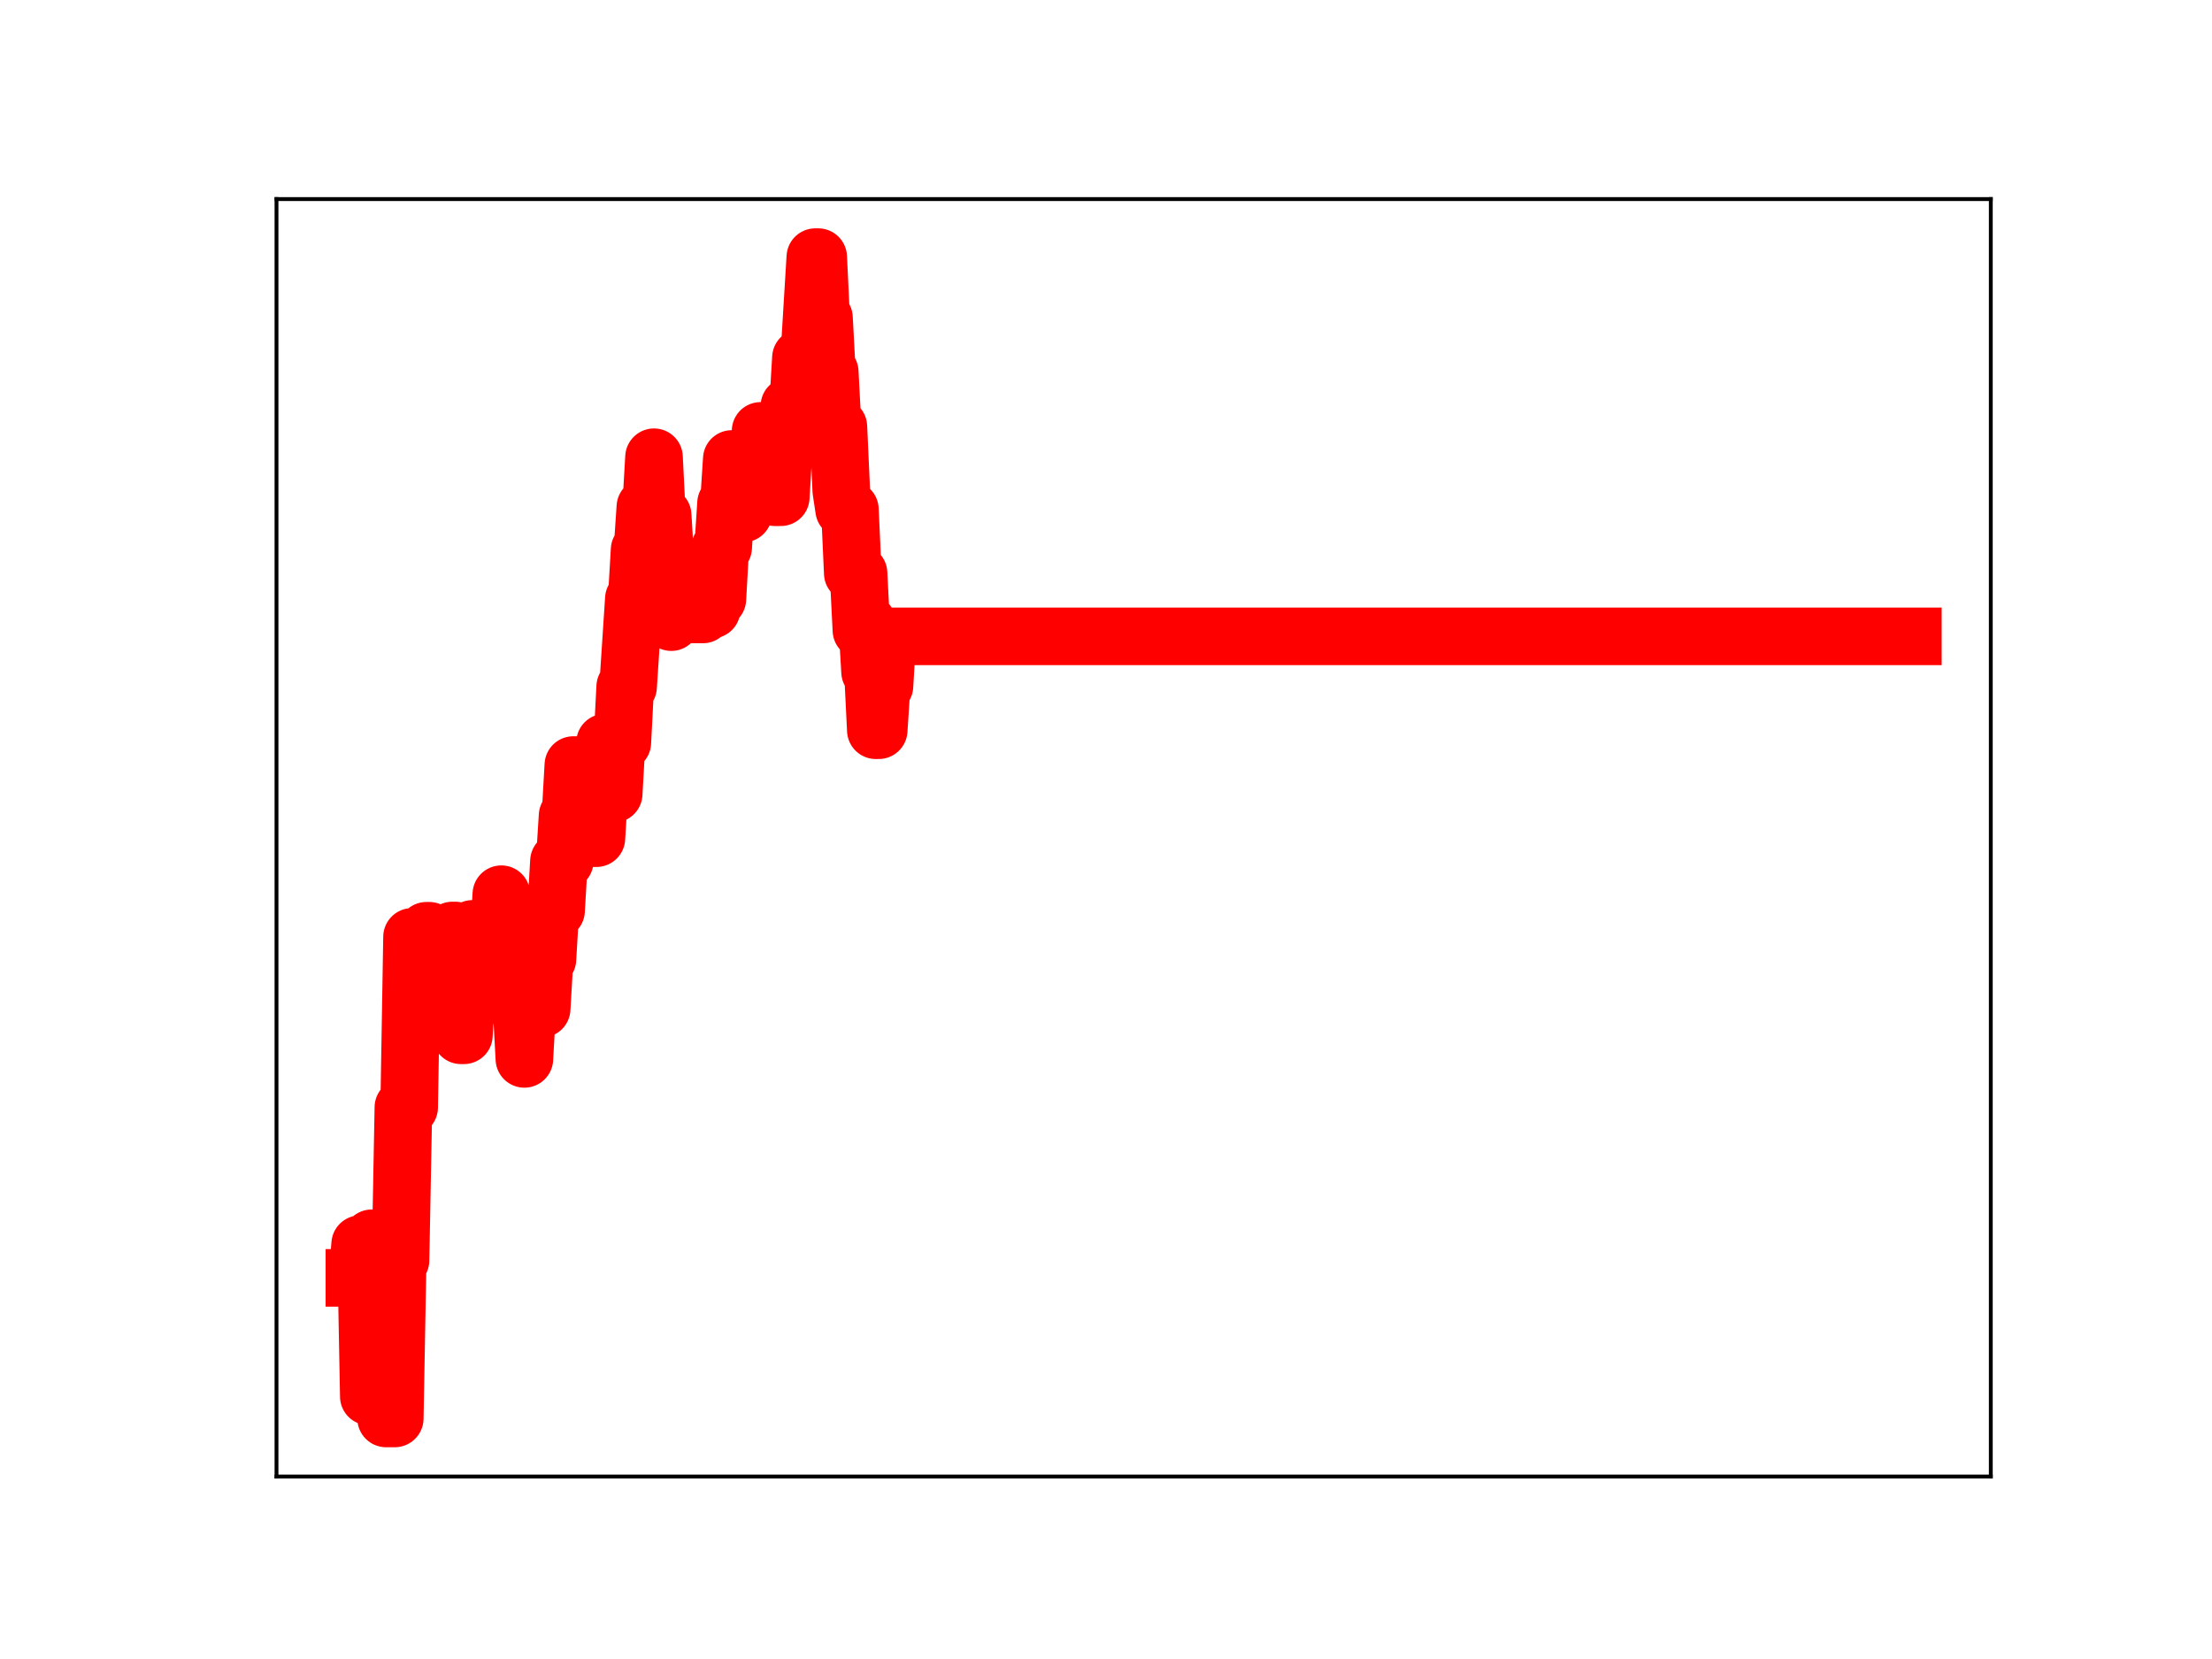 <?xml version="1.0" encoding="utf-8" standalone="no"?>
<!DOCTYPE svg PUBLIC "-//W3C//DTD SVG 1.1//EN"
  "http://www.w3.org/Graphics/SVG/1.1/DTD/svg11.dtd">
<!-- Created with matplotlib (https://matplotlib.org/) -->
<svg height="345.6pt" version="1.1" viewBox="0 0 460.8 345.6" width="460.8pt" xmlns="http://www.w3.org/2000/svg" xmlns:xlink="http://www.w3.org/1999/xlink">
 <defs>
  <style type="text/css">
*{stroke-linecap:butt;stroke-linejoin:round;}
  </style>
 </defs>
 <g id="figure_1">
  <g id="patch_1">
   <path d="M 0 345.6 
L 460.8 345.6 
L 460.8 0 
L 0 0 
z
" style="fill:#ffffff;"/>
  </g>
  <g id="axes_1">
   <g id="patch_2">
    <path d="M 57.6 307.584 
L 414.72 307.584 
L 414.72 41.472 
L 57.6 41.472 
z
" style="fill:#ffffff;"/>
   </g>
   <g id="line2d_1">
    <path clip-path="url(#p9569726a45)" d="M 73.833 266.205 
L 74.433 266.205 
L 75.033 259.174 
L 76.233 259.174 
L 76.833 290.908 
L 77.433 257.959 
L 78.033 257.959 
L 78.634 265.811 
L 79.834 265.811 
L 80.434 295.488 
L 82.234 295.488 
L 82.834 262.551 
L 83.434 262.551 
L 84.034 230.68 
L 85.235 230.68 
L 85.835 195.174 
L 87.035 195.174 
L 87.635 195.555 
L 88.235 195.555 
L 88.835 193.899 
L 89.435 193.899 
L 90.035 195.281 
L 90.636 195.281 
L 91.236 206.163 
L 91.836 206.163 
L 92.436 204.811 
L 93.636 204.811 
L 94.236 193.843 
L 94.836 193.843 
L 96.036 215.67 
L 96.637 215.67 
L 97.237 205.135 
L 97.837 205.135 
L 98.437 193.506 
L 99.037 193.506 
L 99.637 203.749 
L 100.237 203.749 
L 100.837 193.577 
L 102.037 193.577 
L 102.638 196.107 
L 103.838 196.107 
L 104.438 186.281 
L 105.038 197.62 
L 106.238 197.62 
L 106.838 199.453 
L 107.438 209.515 
L 108.639 209.515 
L 109.239 220.586 
L 109.839 209.794 
L 111.039 209.794 
L 111.639 199.421 
L 112.239 199.421 
L 112.839 210.14 
L 113.439 199.823 
L 114.039 199.823 
L 114.64 189.684 
L 115.84 189.684 
L 116.44 179.399 
L 117.64 179.399 
L 118.24 169.934 
L 118.84 169.934 
L 119.44 159.377 
L 120.04 159.377 
L 120.641 169.848 
L 121.241 169.848 
L 121.841 173.747 
L 122.441 174.607 
L 124.241 174.607 
L 124.841 164.649 
L 125.441 164.649 
L 126.041 154.697 
L 126.642 154.697 
L 127.242 165.353 
L 127.842 165.353 
L 128.442 154.671 
L 129.642 154.671 
L 130.242 143.061 
L 130.842 143.061 
L 132.043 124.739 
L 132.643 124.739 
L 133.243 114.528 
L 133.843 114.528 
L 134.443 105.621 
L 135.643 105.621 
L 136.243 95.253 
L 136.843 107.348 
L 138.044 107.348 
L 138.644 117.221 
L 139.244 117.221 
L 139.844 129.6 
L 140.444 127.994 
L 146.445 127.994 
L 147.045 127 
L 148.245 127 
L 148.845 124.782 
L 149.445 124.782 
L 150.046 114.052 
L 150.646 114.052 
L 151.246 104.851 
L 151.846 104.851 
L 152.446 95.615 
L 153.646 95.615 
L 154.246 106.968 
L 154.846 106.968 
L 155.446 97.865 
L 156.047 97.865 
L 156.647 99.963 
L 157.847 99.963 
L 158.447 89.764 
L 159.047 89.764 
L 159.647 101.081 
L 160.247 92.989 
L 160.847 92.989 
L 161.447 103.582 
L 162.648 103.582 
L 163.248 93.65 
L 163.848 93.65 
L 164.448 84.593 
L 166.248 84.593 
L 166.848 74.533 
L 167.448 74.533 
L 168.049 73.228 
L 168.649 73.228 
L 169.849 53.568 
L 170.449 53.568 
L 171.049 66.214 
L 171.649 66.214 
L 172.249 77.48 
L 172.849 77.48 
L 173.449 88.894 
L 174.65 88.894 
L 175.25 102.202 
L 175.85 106.145 
L 177.05 106.145 
L 177.65 119.42 
L 178.85 119.42 
L 179.45 131.295 
L 180.051 131.295 
L 180.651 129.731 
L 181.251 139.951 
L 181.851 139.951 
L 182.451 152.12 
L 183.051 152.12 
L 183.651 142.896 
L 184.251 142.896 
L 184.851 132.565 
L 398.487 132.565 
L 398.487 132.565 
" style="fill:none;stroke:#ff0000;stroke-linecap:square;stroke-width:12;"/>
    <defs>
     <path d="M 0 3 
C 0.796 3 1.559 2.684 2.121 2.121 
C 2.684 1.559 3 0.796 3 0 
C 3 -0.796 2.684 -1.559 2.121 -2.121 
C 1.559 -2.684 0.796 -3 0 -3 
C -0.796 -3 -1.559 -2.684 -2.121 -2.121 
C -2.684 -1.559 -3 -0.796 -3 0 
C -3 0.796 -2.684 1.559 -2.121 2.121 
C -1.559 2.684 -0.796 3 0 3 
z
" id="m3ac23358fc" style="stroke:#ff0000;"/>
    </defs>
    <g clip-path="url(#p9569726a45)">
     <use style="fill:#ff0000;stroke:#ff0000;" x="73.833" xlink:href="#m3ac23358fc" y="266.205"/>
     <use style="fill:#ff0000;stroke:#ff0000;" x="74.433" xlink:href="#m3ac23358fc" y="266.205"/>
     <use style="fill:#ff0000;stroke:#ff0000;" x="75.033" xlink:href="#m3ac23358fc" y="259.174"/>
     <use style="fill:#ff0000;stroke:#ff0000;" x="75.633" xlink:href="#m3ac23358fc" y="259.174"/>
     <use style="fill:#ff0000;stroke:#ff0000;" x="76.233" xlink:href="#m3ac23358fc" y="259.174"/>
     <use style="fill:#ff0000;stroke:#ff0000;" x="76.833" xlink:href="#m3ac23358fc" y="290.908"/>
     <use style="fill:#ff0000;stroke:#ff0000;" x="77.433" xlink:href="#m3ac23358fc" y="257.959"/>
     <use style="fill:#ff0000;stroke:#ff0000;" x="78.033" xlink:href="#m3ac23358fc" y="257.959"/>
     <use style="fill:#ff0000;stroke:#ff0000;" x="78.634" xlink:href="#m3ac23358fc" y="265.811"/>
     <use style="fill:#ff0000;stroke:#ff0000;" x="79.234" xlink:href="#m3ac23358fc" y="265.811"/>
     <use style="fill:#ff0000;stroke:#ff0000;" x="79.834" xlink:href="#m3ac23358fc" y="265.811"/>
     <use style="fill:#ff0000;stroke:#ff0000;" x="80.434" xlink:href="#m3ac23358fc" y="295.488"/>
     <use style="fill:#ff0000;stroke:#ff0000;" x="81.034" xlink:href="#m3ac23358fc" y="295.488"/>
     <use style="fill:#ff0000;stroke:#ff0000;" x="81.634" xlink:href="#m3ac23358fc" y="295.488"/>
     <use style="fill:#ff0000;stroke:#ff0000;" x="82.234" xlink:href="#m3ac23358fc" y="295.488"/>
     <use style="fill:#ff0000;stroke:#ff0000;" x="82.834" xlink:href="#m3ac23358fc" y="262.551"/>
     <use style="fill:#ff0000;stroke:#ff0000;" x="83.434" xlink:href="#m3ac23358fc" y="262.551"/>
     <use style="fill:#ff0000;stroke:#ff0000;" x="84.034" xlink:href="#m3ac23358fc" y="230.68"/>
     <use style="fill:#ff0000;stroke:#ff0000;" x="84.635" xlink:href="#m3ac23358fc" y="230.68"/>
     <use style="fill:#ff0000;stroke:#ff0000;" x="85.235" xlink:href="#m3ac23358fc" y="230.68"/>
     <use style="fill:#ff0000;stroke:#ff0000;" x="85.835" xlink:href="#m3ac23358fc" y="195.174"/>
     <use style="fill:#ff0000;stroke:#ff0000;" x="86.435" xlink:href="#m3ac23358fc" y="195.174"/>
     <use style="fill:#ff0000;stroke:#ff0000;" x="87.035" xlink:href="#m3ac23358fc" y="195.174"/>
     <use style="fill:#ff0000;stroke:#ff0000;" x="87.635" xlink:href="#m3ac23358fc" y="195.555"/>
     <use style="fill:#ff0000;stroke:#ff0000;" x="88.235" xlink:href="#m3ac23358fc" y="195.555"/>
     <use style="fill:#ff0000;stroke:#ff0000;" x="88.835" xlink:href="#m3ac23358fc" y="193.899"/>
     <use style="fill:#ff0000;stroke:#ff0000;" x="89.435" xlink:href="#m3ac23358fc" y="193.899"/>
     <use style="fill:#ff0000;stroke:#ff0000;" x="90.035" xlink:href="#m3ac23358fc" y="195.281"/>
     <use style="fill:#ff0000;stroke:#ff0000;" x="90.636" xlink:href="#m3ac23358fc" y="195.281"/>
     <use style="fill:#ff0000;stroke:#ff0000;" x="91.236" xlink:href="#m3ac23358fc" y="206.163"/>
     <use style="fill:#ff0000;stroke:#ff0000;" x="91.836" xlink:href="#m3ac23358fc" y="206.163"/>
     <use style="fill:#ff0000;stroke:#ff0000;" x="92.436" xlink:href="#m3ac23358fc" y="204.811"/>
     <use style="fill:#ff0000;stroke:#ff0000;" x="93.036" xlink:href="#m3ac23358fc" y="204.811"/>
     <use style="fill:#ff0000;stroke:#ff0000;" x="93.636" xlink:href="#m3ac23358fc" y="204.811"/>
     <use style="fill:#ff0000;stroke:#ff0000;" x="94.236" xlink:href="#m3ac23358fc" y="193.843"/>
     <use style="fill:#ff0000;stroke:#ff0000;" x="94.836" xlink:href="#m3ac23358fc" y="193.843"/>
     <use style="fill:#ff0000;stroke:#ff0000;" x="95.436" xlink:href="#m3ac23358fc" y="204.688"/>
     <use style="fill:#ff0000;stroke:#ff0000;" x="96.036" xlink:href="#m3ac23358fc" y="215.67"/>
     <use style="fill:#ff0000;stroke:#ff0000;" x="96.637" xlink:href="#m3ac23358fc" y="215.67"/>
     <use style="fill:#ff0000;stroke:#ff0000;" x="97.237" xlink:href="#m3ac23358fc" y="205.135"/>
     <use style="fill:#ff0000;stroke:#ff0000;" x="97.837" xlink:href="#m3ac23358fc" y="205.135"/>
     <use style="fill:#ff0000;stroke:#ff0000;" x="98.437" xlink:href="#m3ac23358fc" y="193.506"/>
     <use style="fill:#ff0000;stroke:#ff0000;" x="99.037" xlink:href="#m3ac23358fc" y="193.506"/>
     <use style="fill:#ff0000;stroke:#ff0000;" x="99.637" xlink:href="#m3ac23358fc" y="203.749"/>
     <use style="fill:#ff0000;stroke:#ff0000;" x="100.237" xlink:href="#m3ac23358fc" y="203.749"/>
     <use style="fill:#ff0000;stroke:#ff0000;" x="100.837" xlink:href="#m3ac23358fc" y="193.577"/>
     <use style="fill:#ff0000;stroke:#ff0000;" x="101.437" xlink:href="#m3ac23358fc" y="193.577"/>
     <use style="fill:#ff0000;stroke:#ff0000;" x="102.037" xlink:href="#m3ac23358fc" y="193.577"/>
     <use style="fill:#ff0000;stroke:#ff0000;" x="102.638" xlink:href="#m3ac23358fc" y="196.107"/>
     <use style="fill:#ff0000;stroke:#ff0000;" x="103.238" xlink:href="#m3ac23358fc" y="196.107"/>
     <use style="fill:#ff0000;stroke:#ff0000;" x="103.838" xlink:href="#m3ac23358fc" y="196.107"/>
     <use style="fill:#ff0000;stroke:#ff0000;" x="104.438" xlink:href="#m3ac23358fc" y="186.281"/>
     <use style="fill:#ff0000;stroke:#ff0000;" x="105.038" xlink:href="#m3ac23358fc" y="197.62"/>
     <use style="fill:#ff0000;stroke:#ff0000;" x="105.638" xlink:href="#m3ac23358fc" y="197.62"/>
     <use style="fill:#ff0000;stroke:#ff0000;" x="106.238" xlink:href="#m3ac23358fc" y="197.62"/>
     <use style="fill:#ff0000;stroke:#ff0000;" x="106.838" xlink:href="#m3ac23358fc" y="199.453"/>
     <use style="fill:#ff0000;stroke:#ff0000;" x="107.438" xlink:href="#m3ac23358fc" y="209.515"/>
     <use style="fill:#ff0000;stroke:#ff0000;" x="108.038" xlink:href="#m3ac23358fc" y="209.515"/>
     <use style="fill:#ff0000;stroke:#ff0000;" x="108.639" xlink:href="#m3ac23358fc" y="209.515"/>
     <use style="fill:#ff0000;stroke:#ff0000;" x="109.239" xlink:href="#m3ac23358fc" y="220.586"/>
     <use style="fill:#ff0000;stroke:#ff0000;" x="109.839" xlink:href="#m3ac23358fc" y="209.794"/>
     <use style="fill:#ff0000;stroke:#ff0000;" x="110.439" xlink:href="#m3ac23358fc" y="209.794"/>
     <use style="fill:#ff0000;stroke:#ff0000;" x="111.039" xlink:href="#m3ac23358fc" y="209.794"/>
     <use style="fill:#ff0000;stroke:#ff0000;" x="111.639" xlink:href="#m3ac23358fc" y="199.421"/>
     <use style="fill:#ff0000;stroke:#ff0000;" x="112.239" xlink:href="#m3ac23358fc" y="199.421"/>
     <use style="fill:#ff0000;stroke:#ff0000;" x="112.839" xlink:href="#m3ac23358fc" y="210.14"/>
     <use style="fill:#ff0000;stroke:#ff0000;" x="113.439" xlink:href="#m3ac23358fc" y="199.823"/>
     <use style="fill:#ff0000;stroke:#ff0000;" x="114.039" xlink:href="#m3ac23358fc" y="199.823"/>
     <use style="fill:#ff0000;stroke:#ff0000;" x="114.64" xlink:href="#m3ac23358fc" y="189.684"/>
     <use style="fill:#ff0000;stroke:#ff0000;" x="115.24" xlink:href="#m3ac23358fc" y="189.684"/>
     <use style="fill:#ff0000;stroke:#ff0000;" x="115.84" xlink:href="#m3ac23358fc" y="189.684"/>
     <use style="fill:#ff0000;stroke:#ff0000;" x="116.44" xlink:href="#m3ac23358fc" y="179.399"/>
     <use style="fill:#ff0000;stroke:#ff0000;" x="117.04" xlink:href="#m3ac23358fc" y="179.399"/>
     <use style="fill:#ff0000;stroke:#ff0000;" x="117.64" xlink:href="#m3ac23358fc" y="179.399"/>
     <use style="fill:#ff0000;stroke:#ff0000;" x="118.24" xlink:href="#m3ac23358fc" y="169.934"/>
     <use style="fill:#ff0000;stroke:#ff0000;" x="118.84" xlink:href="#m3ac23358fc" y="169.934"/>
     <use style="fill:#ff0000;stroke:#ff0000;" x="119.44" xlink:href="#m3ac23358fc" y="159.377"/>
     <use style="fill:#ff0000;stroke:#ff0000;" x="120.04" xlink:href="#m3ac23358fc" y="159.377"/>
     <use style="fill:#ff0000;stroke:#ff0000;" x="120.641" xlink:href="#m3ac23358fc" y="169.848"/>
     <use style="fill:#ff0000;stroke:#ff0000;" x="121.241" xlink:href="#m3ac23358fc" y="169.848"/>
     <use style="fill:#ff0000;stroke:#ff0000;" x="121.841" xlink:href="#m3ac23358fc" y="173.747"/>
     <use style="fill:#ff0000;stroke:#ff0000;" x="122.441" xlink:href="#m3ac23358fc" y="174.607"/>
     <use style="fill:#ff0000;stroke:#ff0000;" x="123.041" xlink:href="#m3ac23358fc" y="174.607"/>
     <use style="fill:#ff0000;stroke:#ff0000;" x="123.641" xlink:href="#m3ac23358fc" y="174.607"/>
     <use style="fill:#ff0000;stroke:#ff0000;" x="124.241" xlink:href="#m3ac23358fc" y="174.607"/>
     <use style="fill:#ff0000;stroke:#ff0000;" x="124.841" xlink:href="#m3ac23358fc" y="164.649"/>
     <use style="fill:#ff0000;stroke:#ff0000;" x="125.441" xlink:href="#m3ac23358fc" y="164.649"/>
     <use style="fill:#ff0000;stroke:#ff0000;" x="126.041" xlink:href="#m3ac23358fc" y="154.697"/>
     <use style="fill:#ff0000;stroke:#ff0000;" x="126.642" xlink:href="#m3ac23358fc" y="154.697"/>
     <use style="fill:#ff0000;stroke:#ff0000;" x="127.242" xlink:href="#m3ac23358fc" y="165.353"/>
     <use style="fill:#ff0000;stroke:#ff0000;" x="127.842" xlink:href="#m3ac23358fc" y="165.353"/>
     <use style="fill:#ff0000;stroke:#ff0000;" x="128.442" xlink:href="#m3ac23358fc" y="154.671"/>
     <use style="fill:#ff0000;stroke:#ff0000;" x="129.042" xlink:href="#m3ac23358fc" y="154.671"/>
     <use style="fill:#ff0000;stroke:#ff0000;" x="129.642" xlink:href="#m3ac23358fc" y="154.671"/>
     <use style="fill:#ff0000;stroke:#ff0000;" x="130.242" xlink:href="#m3ac23358fc" y="143.061"/>
     <use style="fill:#ff0000;stroke:#ff0000;" x="130.842" xlink:href="#m3ac23358fc" y="143.061"/>
     <use style="fill:#ff0000;stroke:#ff0000;" x="131.442" xlink:href="#m3ac23358fc" y="134.398"/>
     <use style="fill:#ff0000;stroke:#ff0000;" x="132.043" xlink:href="#m3ac23358fc" y="124.739"/>
     <use style="fill:#ff0000;stroke:#ff0000;" x="132.643" xlink:href="#m3ac23358fc" y="124.739"/>
     <use style="fill:#ff0000;stroke:#ff0000;" x="133.243" xlink:href="#m3ac23358fc" y="114.528"/>
     <use style="fill:#ff0000;stroke:#ff0000;" x="133.843" xlink:href="#m3ac23358fc" y="114.528"/>
     <use style="fill:#ff0000;stroke:#ff0000;" x="134.443" xlink:href="#m3ac23358fc" y="105.621"/>
     <use style="fill:#ff0000;stroke:#ff0000;" x="135.043" xlink:href="#m3ac23358fc" y="105.621"/>
     <use style="fill:#ff0000;stroke:#ff0000;" x="135.643" xlink:href="#m3ac23358fc" y="105.621"/>
     <use style="fill:#ff0000;stroke:#ff0000;" x="136.243" xlink:href="#m3ac23358fc" y="95.253"/>
     <use style="fill:#ff0000;stroke:#ff0000;" x="136.843" xlink:href="#m3ac23358fc" y="107.348"/>
     <use style="fill:#ff0000;stroke:#ff0000;" x="137.443" xlink:href="#m3ac23358fc" y="107.348"/>
     <use style="fill:#ff0000;stroke:#ff0000;" x="138.044" xlink:href="#m3ac23358fc" y="107.348"/>
     <use style="fill:#ff0000;stroke:#ff0000;" x="138.644" xlink:href="#m3ac23358fc" y="117.221"/>
     <use style="fill:#ff0000;stroke:#ff0000;" x="139.244" xlink:href="#m3ac23358fc" y="117.221"/>
     <use style="fill:#ff0000;stroke:#ff0000;" x="139.844" xlink:href="#m3ac23358fc" y="129.6"/>
     <use style="fill:#ff0000;stroke:#ff0000;" x="140.444" xlink:href="#m3ac23358fc" y="127.994"/>
     <use style="fill:#ff0000;stroke:#ff0000;" x="141.044" xlink:href="#m3ac23358fc" y="127.994"/>
     <use style="fill:#ff0000;stroke:#ff0000;" x="141.644" xlink:href="#m3ac23358fc" y="127.994"/>
     <use style="fill:#ff0000;stroke:#ff0000;" x="142.244" xlink:href="#m3ac23358fc" y="127.994"/>
     <use style="fill:#ff0000;stroke:#ff0000;" x="142.844" xlink:href="#m3ac23358fc" y="127.994"/>
     <use style="fill:#ff0000;stroke:#ff0000;" x="143.444" xlink:href="#m3ac23358fc" y="127.994"/>
     <use style="fill:#ff0000;stroke:#ff0000;" x="144.045" xlink:href="#m3ac23358fc" y="127.994"/>
     <use style="fill:#ff0000;stroke:#ff0000;" x="144.645" xlink:href="#m3ac23358fc" y="127.994"/>
     <use style="fill:#ff0000;stroke:#ff0000;" x="145.245" xlink:href="#m3ac23358fc" y="127.994"/>
     <use style="fill:#ff0000;stroke:#ff0000;" x="145.845" xlink:href="#m3ac23358fc" y="127.994"/>
     <use style="fill:#ff0000;stroke:#ff0000;" x="146.445" xlink:href="#m3ac23358fc" y="127.994"/>
     <use style="fill:#ff0000;stroke:#ff0000;" x="147.045" xlink:href="#m3ac23358fc" y="127"/>
     <use style="fill:#ff0000;stroke:#ff0000;" x="147.645" xlink:href="#m3ac23358fc" y="127"/>
     <use style="fill:#ff0000;stroke:#ff0000;" x="148.245" xlink:href="#m3ac23358fc" y="127"/>
     <use style="fill:#ff0000;stroke:#ff0000;" x="148.845" xlink:href="#m3ac23358fc" y="124.782"/>
     <use style="fill:#ff0000;stroke:#ff0000;" x="149.445" xlink:href="#m3ac23358fc" y="124.782"/>
     <use style="fill:#ff0000;stroke:#ff0000;" x="150.046" xlink:href="#m3ac23358fc" y="114.052"/>
     <use style="fill:#ff0000;stroke:#ff0000;" x="150.646" xlink:href="#m3ac23358fc" y="114.052"/>
     <use style="fill:#ff0000;stroke:#ff0000;" x="151.246" xlink:href="#m3ac23358fc" y="104.851"/>
     <use style="fill:#ff0000;stroke:#ff0000;" x="151.846" xlink:href="#m3ac23358fc" y="104.851"/>
     <use style="fill:#ff0000;stroke:#ff0000;" x="152.446" xlink:href="#m3ac23358fc" y="95.615"/>
     <use style="fill:#ff0000;stroke:#ff0000;" x="153.046" xlink:href="#m3ac23358fc" y="95.615"/>
     <use style="fill:#ff0000;stroke:#ff0000;" x="153.646" xlink:href="#m3ac23358fc" y="95.615"/>
     <use style="fill:#ff0000;stroke:#ff0000;" x="154.246" xlink:href="#m3ac23358fc" y="106.968"/>
     <use style="fill:#ff0000;stroke:#ff0000;" x="154.846" xlink:href="#m3ac23358fc" y="106.968"/>
     <use style="fill:#ff0000;stroke:#ff0000;" x="155.446" xlink:href="#m3ac23358fc" y="97.865"/>
     <use style="fill:#ff0000;stroke:#ff0000;" x="156.047" xlink:href="#m3ac23358fc" y="97.865"/>
     <use style="fill:#ff0000;stroke:#ff0000;" x="156.647" xlink:href="#m3ac23358fc" y="99.963"/>
     <use style="fill:#ff0000;stroke:#ff0000;" x="157.247" xlink:href="#m3ac23358fc" y="99.963"/>
     <use style="fill:#ff0000;stroke:#ff0000;" x="157.847" xlink:href="#m3ac23358fc" y="99.963"/>
     <use style="fill:#ff0000;stroke:#ff0000;" x="158.447" xlink:href="#m3ac23358fc" y="89.764"/>
     <use style="fill:#ff0000;stroke:#ff0000;" x="159.047" xlink:href="#m3ac23358fc" y="89.764"/>
     <use style="fill:#ff0000;stroke:#ff0000;" x="159.647" xlink:href="#m3ac23358fc" y="101.081"/>
     <use style="fill:#ff0000;stroke:#ff0000;" x="160.247" xlink:href="#m3ac23358fc" y="92.989"/>
     <use style="fill:#ff0000;stroke:#ff0000;" x="160.847" xlink:href="#m3ac23358fc" y="92.989"/>
     <use style="fill:#ff0000;stroke:#ff0000;" x="161.447" xlink:href="#m3ac23358fc" y="103.582"/>
     <use style="fill:#ff0000;stroke:#ff0000;" x="162.048" xlink:href="#m3ac23358fc" y="103.582"/>
     <use style="fill:#ff0000;stroke:#ff0000;" x="162.648" xlink:href="#m3ac23358fc" y="103.582"/>
     <use style="fill:#ff0000;stroke:#ff0000;" x="163.248" xlink:href="#m3ac23358fc" y="93.65"/>
     <use style="fill:#ff0000;stroke:#ff0000;" x="163.848" xlink:href="#m3ac23358fc" y="93.65"/>
     <use style="fill:#ff0000;stroke:#ff0000;" x="164.448" xlink:href="#m3ac23358fc" y="84.593"/>
     <use style="fill:#ff0000;stroke:#ff0000;" x="165.048" xlink:href="#m3ac23358fc" y="84.593"/>
     <use style="fill:#ff0000;stroke:#ff0000;" x="165.648" xlink:href="#m3ac23358fc" y="84.593"/>
     <use style="fill:#ff0000;stroke:#ff0000;" x="166.248" xlink:href="#m3ac23358fc" y="84.593"/>
     <use style="fill:#ff0000;stroke:#ff0000;" x="166.848" xlink:href="#m3ac23358fc" y="74.533"/>
     <use style="fill:#ff0000;stroke:#ff0000;" x="167.448" xlink:href="#m3ac23358fc" y="74.533"/>
     <use style="fill:#ff0000;stroke:#ff0000;" x="168.049" xlink:href="#m3ac23358fc" y="73.228"/>
     <use style="fill:#ff0000;stroke:#ff0000;" x="168.649" xlink:href="#m3ac23358fc" y="73.228"/>
     <use style="fill:#ff0000;stroke:#ff0000;" x="169.249" xlink:href="#m3ac23358fc" y="63.543"/>
     <use style="fill:#ff0000;stroke:#ff0000;" x="169.849" xlink:href="#m3ac23358fc" y="53.568"/>
     <use style="fill:#ff0000;stroke:#ff0000;" x="170.449" xlink:href="#m3ac23358fc" y="53.568"/>
     <use style="fill:#ff0000;stroke:#ff0000;" x="171.049" xlink:href="#m3ac23358fc" y="66.214"/>
     <use style="fill:#ff0000;stroke:#ff0000;" x="171.649" xlink:href="#m3ac23358fc" y="66.214"/>
     <use style="fill:#ff0000;stroke:#ff0000;" x="172.249" xlink:href="#m3ac23358fc" y="77.48"/>
     <use style="fill:#ff0000;stroke:#ff0000;" x="172.849" xlink:href="#m3ac23358fc" y="77.48"/>
     <use style="fill:#ff0000;stroke:#ff0000;" x="173.449" xlink:href="#m3ac23358fc" y="88.894"/>
     <use style="fill:#ff0000;stroke:#ff0000;" x="174.05" xlink:href="#m3ac23358fc" y="88.894"/>
     <use style="fill:#ff0000;stroke:#ff0000;" x="174.65" xlink:href="#m3ac23358fc" y="88.894"/>
     <use style="fill:#ff0000;stroke:#ff0000;" x="175.25" xlink:href="#m3ac23358fc" y="102.202"/>
     <use style="fill:#ff0000;stroke:#ff0000;" x="175.85" xlink:href="#m3ac23358fc" y="106.145"/>
     <use style="fill:#ff0000;stroke:#ff0000;" x="176.45" xlink:href="#m3ac23358fc" y="106.145"/>
     <use style="fill:#ff0000;stroke:#ff0000;" x="177.05" xlink:href="#m3ac23358fc" y="106.145"/>
     <use style="fill:#ff0000;stroke:#ff0000;" x="177.65" xlink:href="#m3ac23358fc" y="119.42"/>
     <use style="fill:#ff0000;stroke:#ff0000;" x="178.25" xlink:href="#m3ac23358fc" y="119.42"/>
     <use style="fill:#ff0000;stroke:#ff0000;" x="178.85" xlink:href="#m3ac23358fc" y="119.42"/>
     <use style="fill:#ff0000;stroke:#ff0000;" x="179.45" xlink:href="#m3ac23358fc" y="131.295"/>
     <use style="fill:#ff0000;stroke:#ff0000;" x="180.051" xlink:href="#m3ac23358fc" y="131.295"/>
     <use style="fill:#ff0000;stroke:#ff0000;" x="180.651" xlink:href="#m3ac23358fc" y="129.731"/>
     <use style="fill:#ff0000;stroke:#ff0000;" x="181.251" xlink:href="#m3ac23358fc" y="139.951"/>
     <use style="fill:#ff0000;stroke:#ff0000;" x="181.851" xlink:href="#m3ac23358fc" y="139.951"/>
     <use style="fill:#ff0000;stroke:#ff0000;" x="182.451" xlink:href="#m3ac23358fc" y="152.12"/>
     <use style="fill:#ff0000;stroke:#ff0000;" x="183.051" xlink:href="#m3ac23358fc" y="152.12"/>
     <use style="fill:#ff0000;stroke:#ff0000;" x="183.651" xlink:href="#m3ac23358fc" y="142.896"/>
     <use style="fill:#ff0000;stroke:#ff0000;" x="184.251" xlink:href="#m3ac23358fc" y="142.896"/>
     <use style="fill:#ff0000;stroke:#ff0000;" x="184.851" xlink:href="#m3ac23358fc" y="132.565"/>
     <use style="fill:#ff0000;stroke:#ff0000;" x="185.451" xlink:href="#m3ac23358fc" y="132.565"/>
     <use style="fill:#ff0000;stroke:#ff0000;" x="186.052" xlink:href="#m3ac23358fc" y="132.565"/>
     <use style="fill:#ff0000;stroke:#ff0000;" x="186.652" xlink:href="#m3ac23358fc" y="132.565"/>
     <use style="fill:#ff0000;stroke:#ff0000;" x="187.252" xlink:href="#m3ac23358fc" y="132.565"/>
     <use style="fill:#ff0000;stroke:#ff0000;" x="187.852" xlink:href="#m3ac23358fc" y="132.565"/>
     <use style="fill:#ff0000;stroke:#ff0000;" x="188.452" xlink:href="#m3ac23358fc" y="132.565"/>
     <use style="fill:#ff0000;stroke:#ff0000;" x="189.052" xlink:href="#m3ac23358fc" y="132.565"/>
     <use style="fill:#ff0000;stroke:#ff0000;" x="189.652" xlink:href="#m3ac23358fc" y="132.565"/>
     <use style="fill:#ff0000;stroke:#ff0000;" x="190.252" xlink:href="#m3ac23358fc" y="132.565"/>
     <use style="fill:#ff0000;stroke:#ff0000;" x="190.852" xlink:href="#m3ac23358fc" y="132.565"/>
     <use style="fill:#ff0000;stroke:#ff0000;" x="191.452" xlink:href="#m3ac23358fc" y="132.565"/>
     <use style="fill:#ff0000;stroke:#ff0000;" x="192.053" xlink:href="#m3ac23358fc" y="132.565"/>
     <use style="fill:#ff0000;stroke:#ff0000;" x="192.653" xlink:href="#m3ac23358fc" y="132.565"/>
     <use style="fill:#ff0000;stroke:#ff0000;" x="193.253" xlink:href="#m3ac23358fc" y="132.565"/>
     <use style="fill:#ff0000;stroke:#ff0000;" x="193.853" xlink:href="#m3ac23358fc" y="132.565"/>
     <use style="fill:#ff0000;stroke:#ff0000;" x="194.453" xlink:href="#m3ac23358fc" y="132.565"/>
     <use style="fill:#ff0000;stroke:#ff0000;" x="195.053" xlink:href="#m3ac23358fc" y="132.565"/>
     <use style="fill:#ff0000;stroke:#ff0000;" x="195.653" xlink:href="#m3ac23358fc" y="132.565"/>
     <use style="fill:#ff0000;stroke:#ff0000;" x="196.253" xlink:href="#m3ac23358fc" y="132.565"/>
     <use style="fill:#ff0000;stroke:#ff0000;" x="196.853" xlink:href="#m3ac23358fc" y="132.565"/>
     <use style="fill:#ff0000;stroke:#ff0000;" x="197.453" xlink:href="#m3ac23358fc" y="132.565"/>
     <use style="fill:#ff0000;stroke:#ff0000;" x="198.054" xlink:href="#m3ac23358fc" y="132.565"/>
     <use style="fill:#ff0000;stroke:#ff0000;" x="198.654" xlink:href="#m3ac23358fc" y="132.565"/>
     <use style="fill:#ff0000;stroke:#ff0000;" x="199.254" xlink:href="#m3ac23358fc" y="132.565"/>
     <use style="fill:#ff0000;stroke:#ff0000;" x="199.854" xlink:href="#m3ac23358fc" y="132.565"/>
     <use style="fill:#ff0000;stroke:#ff0000;" x="200.454" xlink:href="#m3ac23358fc" y="132.565"/>
     <use style="fill:#ff0000;stroke:#ff0000;" x="201.054" xlink:href="#m3ac23358fc" y="132.565"/>
     <use style="fill:#ff0000;stroke:#ff0000;" x="201.654" xlink:href="#m3ac23358fc" y="132.565"/>
     <use style="fill:#ff0000;stroke:#ff0000;" x="202.254" xlink:href="#m3ac23358fc" y="132.565"/>
     <use style="fill:#ff0000;stroke:#ff0000;" x="202.854" xlink:href="#m3ac23358fc" y="132.565"/>
     <use style="fill:#ff0000;stroke:#ff0000;" x="203.455" xlink:href="#m3ac23358fc" y="132.565"/>
     <use style="fill:#ff0000;stroke:#ff0000;" x="204.055" xlink:href="#m3ac23358fc" y="132.565"/>
     <use style="fill:#ff0000;stroke:#ff0000;" x="204.655" xlink:href="#m3ac23358fc" y="132.565"/>
     <use style="fill:#ff0000;stroke:#ff0000;" x="205.255" xlink:href="#m3ac23358fc" y="132.565"/>
     <use style="fill:#ff0000;stroke:#ff0000;" x="205.855" xlink:href="#m3ac23358fc" y="132.565"/>
     <use style="fill:#ff0000;stroke:#ff0000;" x="206.455" xlink:href="#m3ac23358fc" y="132.565"/>
     <use style="fill:#ff0000;stroke:#ff0000;" x="207.055" xlink:href="#m3ac23358fc" y="132.565"/>
     <use style="fill:#ff0000;stroke:#ff0000;" x="207.655" xlink:href="#m3ac23358fc" y="132.565"/>
     <use style="fill:#ff0000;stroke:#ff0000;" x="208.255" xlink:href="#m3ac23358fc" y="132.565"/>
     <use style="fill:#ff0000;stroke:#ff0000;" x="208.855" xlink:href="#m3ac23358fc" y="132.565"/>
     <use style="fill:#ff0000;stroke:#ff0000;" x="209.456" xlink:href="#m3ac23358fc" y="132.565"/>
     <use style="fill:#ff0000;stroke:#ff0000;" x="210.056" xlink:href="#m3ac23358fc" y="132.565"/>
     <use style="fill:#ff0000;stroke:#ff0000;" x="210.656" xlink:href="#m3ac23358fc" y="132.565"/>
     <use style="fill:#ff0000;stroke:#ff0000;" x="211.256" xlink:href="#m3ac23358fc" y="132.565"/>
     <use style="fill:#ff0000;stroke:#ff0000;" x="211.856" xlink:href="#m3ac23358fc" y="132.565"/>
     <use style="fill:#ff0000;stroke:#ff0000;" x="212.456" xlink:href="#m3ac23358fc" y="132.565"/>
     <use style="fill:#ff0000;stroke:#ff0000;" x="213.056" xlink:href="#m3ac23358fc" y="132.565"/>
     <use style="fill:#ff0000;stroke:#ff0000;" x="213.656" xlink:href="#m3ac23358fc" y="132.565"/>
     <use style="fill:#ff0000;stroke:#ff0000;" x="214.256" xlink:href="#m3ac23358fc" y="132.565"/>
     <use style="fill:#ff0000;stroke:#ff0000;" x="214.856" xlink:href="#m3ac23358fc" y="132.565"/>
     <use style="fill:#ff0000;stroke:#ff0000;" x="215.457" xlink:href="#m3ac23358fc" y="132.565"/>
     <use style="fill:#ff0000;stroke:#ff0000;" x="216.057" xlink:href="#m3ac23358fc" y="132.565"/>
     <use style="fill:#ff0000;stroke:#ff0000;" x="216.657" xlink:href="#m3ac23358fc" y="132.565"/>
     <use style="fill:#ff0000;stroke:#ff0000;" x="217.257" xlink:href="#m3ac23358fc" y="132.565"/>
     <use style="fill:#ff0000;stroke:#ff0000;" x="217.857" xlink:href="#m3ac23358fc" y="132.565"/>
     <use style="fill:#ff0000;stroke:#ff0000;" x="218.457" xlink:href="#m3ac23358fc" y="132.565"/>
     <use style="fill:#ff0000;stroke:#ff0000;" x="219.057" xlink:href="#m3ac23358fc" y="132.565"/>
     <use style="fill:#ff0000;stroke:#ff0000;" x="219.657" xlink:href="#m3ac23358fc" y="132.565"/>
     <use style="fill:#ff0000;stroke:#ff0000;" x="220.257" xlink:href="#m3ac23358fc" y="132.565"/>
     <use style="fill:#ff0000;stroke:#ff0000;" x="220.857" xlink:href="#m3ac23358fc" y="132.565"/>
     <use style="fill:#ff0000;stroke:#ff0000;" x="221.458" xlink:href="#m3ac23358fc" y="132.565"/>
     <use style="fill:#ff0000;stroke:#ff0000;" x="222.058" xlink:href="#m3ac23358fc" y="132.565"/>
     <use style="fill:#ff0000;stroke:#ff0000;" x="222.658" xlink:href="#m3ac23358fc" y="132.565"/>
     <use style="fill:#ff0000;stroke:#ff0000;" x="223.258" xlink:href="#m3ac23358fc" y="132.565"/>
     <use style="fill:#ff0000;stroke:#ff0000;" x="223.858" xlink:href="#m3ac23358fc" y="132.565"/>
     <use style="fill:#ff0000;stroke:#ff0000;" x="224.458" xlink:href="#m3ac23358fc" y="132.565"/>
     <use style="fill:#ff0000;stroke:#ff0000;" x="225.058" xlink:href="#m3ac23358fc" y="132.565"/>
     <use style="fill:#ff0000;stroke:#ff0000;" x="225.658" xlink:href="#m3ac23358fc" y="132.565"/>
     <use style="fill:#ff0000;stroke:#ff0000;" x="226.258" xlink:href="#m3ac23358fc" y="132.565"/>
     <use style="fill:#ff0000;stroke:#ff0000;" x="226.858" xlink:href="#m3ac23358fc" y="132.565"/>
     <use style="fill:#ff0000;stroke:#ff0000;" x="227.459" xlink:href="#m3ac23358fc" y="132.565"/>
     <use style="fill:#ff0000;stroke:#ff0000;" x="228.059" xlink:href="#m3ac23358fc" y="132.565"/>
     <use style="fill:#ff0000;stroke:#ff0000;" x="228.659" xlink:href="#m3ac23358fc" y="132.565"/>
     <use style="fill:#ff0000;stroke:#ff0000;" x="229.259" xlink:href="#m3ac23358fc" y="132.565"/>
     <use style="fill:#ff0000;stroke:#ff0000;" x="229.859" xlink:href="#m3ac23358fc" y="132.565"/>
     <use style="fill:#ff0000;stroke:#ff0000;" x="230.459" xlink:href="#m3ac23358fc" y="132.565"/>
     <use style="fill:#ff0000;stroke:#ff0000;" x="231.059" xlink:href="#m3ac23358fc" y="132.565"/>
     <use style="fill:#ff0000;stroke:#ff0000;" x="231.659" xlink:href="#m3ac23358fc" y="132.565"/>
     <use style="fill:#ff0000;stroke:#ff0000;" x="232.259" xlink:href="#m3ac23358fc" y="132.565"/>
     <use style="fill:#ff0000;stroke:#ff0000;" x="232.859" xlink:href="#m3ac23358fc" y="132.565"/>
     <use style="fill:#ff0000;stroke:#ff0000;" x="233.46" xlink:href="#m3ac23358fc" y="132.565"/>
     <use style="fill:#ff0000;stroke:#ff0000;" x="234.06" xlink:href="#m3ac23358fc" y="132.565"/>
     <use style="fill:#ff0000;stroke:#ff0000;" x="234.66" xlink:href="#m3ac23358fc" y="132.565"/>
     <use style="fill:#ff0000;stroke:#ff0000;" x="235.26" xlink:href="#m3ac23358fc" y="132.565"/>
     <use style="fill:#ff0000;stroke:#ff0000;" x="235.86" xlink:href="#m3ac23358fc" y="132.565"/>
     <use style="fill:#ff0000;stroke:#ff0000;" x="236.46" xlink:href="#m3ac23358fc" y="132.565"/>
     <use style="fill:#ff0000;stroke:#ff0000;" x="237.06" xlink:href="#m3ac23358fc" y="132.565"/>
     <use style="fill:#ff0000;stroke:#ff0000;" x="237.66" xlink:href="#m3ac23358fc" y="132.565"/>
     <use style="fill:#ff0000;stroke:#ff0000;" x="238.26" xlink:href="#m3ac23358fc" y="132.565"/>
     <use style="fill:#ff0000;stroke:#ff0000;" x="238.86" xlink:href="#m3ac23358fc" y="132.565"/>
     <use style="fill:#ff0000;stroke:#ff0000;" x="239.461" xlink:href="#m3ac23358fc" y="132.565"/>
     <use style="fill:#ff0000;stroke:#ff0000;" x="240.061" xlink:href="#m3ac23358fc" y="132.565"/>
     <use style="fill:#ff0000;stroke:#ff0000;" x="240.661" xlink:href="#m3ac23358fc" y="132.565"/>
     <use style="fill:#ff0000;stroke:#ff0000;" x="241.261" xlink:href="#m3ac23358fc" y="132.565"/>
     <use style="fill:#ff0000;stroke:#ff0000;" x="241.861" xlink:href="#m3ac23358fc" y="132.565"/>
     <use style="fill:#ff0000;stroke:#ff0000;" x="242.461" xlink:href="#m3ac23358fc" y="132.565"/>
     <use style="fill:#ff0000;stroke:#ff0000;" x="243.061" xlink:href="#m3ac23358fc" y="132.565"/>
     <use style="fill:#ff0000;stroke:#ff0000;" x="243.661" xlink:href="#m3ac23358fc" y="132.565"/>
     <use style="fill:#ff0000;stroke:#ff0000;" x="244.261" xlink:href="#m3ac23358fc" y="132.565"/>
     <use style="fill:#ff0000;stroke:#ff0000;" x="244.861" xlink:href="#m3ac23358fc" y="132.565"/>
     <use style="fill:#ff0000;stroke:#ff0000;" x="245.462" xlink:href="#m3ac23358fc" y="132.565"/>
     <use style="fill:#ff0000;stroke:#ff0000;" x="246.062" xlink:href="#m3ac23358fc" y="132.565"/>
     <use style="fill:#ff0000;stroke:#ff0000;" x="246.662" xlink:href="#m3ac23358fc" y="132.565"/>
     <use style="fill:#ff0000;stroke:#ff0000;" x="247.262" xlink:href="#m3ac23358fc" y="132.565"/>
     <use style="fill:#ff0000;stroke:#ff0000;" x="247.862" xlink:href="#m3ac23358fc" y="132.565"/>
     <use style="fill:#ff0000;stroke:#ff0000;" x="248.462" xlink:href="#m3ac23358fc" y="132.565"/>
     <use style="fill:#ff0000;stroke:#ff0000;" x="249.062" xlink:href="#m3ac23358fc" y="132.565"/>
     <use style="fill:#ff0000;stroke:#ff0000;" x="249.662" xlink:href="#m3ac23358fc" y="132.565"/>
     <use style="fill:#ff0000;stroke:#ff0000;" x="250.262" xlink:href="#m3ac23358fc" y="132.565"/>
     <use style="fill:#ff0000;stroke:#ff0000;" x="250.862" xlink:href="#m3ac23358fc" y="132.565"/>
     <use style="fill:#ff0000;stroke:#ff0000;" x="251.463" xlink:href="#m3ac23358fc" y="132.565"/>
     <use style="fill:#ff0000;stroke:#ff0000;" x="252.063" xlink:href="#m3ac23358fc" y="132.565"/>
     <use style="fill:#ff0000;stroke:#ff0000;" x="252.663" xlink:href="#m3ac23358fc" y="132.565"/>
     <use style="fill:#ff0000;stroke:#ff0000;" x="253.263" xlink:href="#m3ac23358fc" y="132.565"/>
     <use style="fill:#ff0000;stroke:#ff0000;" x="253.863" xlink:href="#m3ac23358fc" y="132.565"/>
     <use style="fill:#ff0000;stroke:#ff0000;" x="254.463" xlink:href="#m3ac23358fc" y="132.565"/>
     <use style="fill:#ff0000;stroke:#ff0000;" x="255.063" xlink:href="#m3ac23358fc" y="132.565"/>
     <use style="fill:#ff0000;stroke:#ff0000;" x="255.663" xlink:href="#m3ac23358fc" y="132.565"/>
     <use style="fill:#ff0000;stroke:#ff0000;" x="256.263" xlink:href="#m3ac23358fc" y="132.565"/>
     <use style="fill:#ff0000;stroke:#ff0000;" x="256.863" xlink:href="#m3ac23358fc" y="132.565"/>
     <use style="fill:#ff0000;stroke:#ff0000;" x="257.464" xlink:href="#m3ac23358fc" y="132.565"/>
     <use style="fill:#ff0000;stroke:#ff0000;" x="258.064" xlink:href="#m3ac23358fc" y="132.565"/>
     <use style="fill:#ff0000;stroke:#ff0000;" x="258.664" xlink:href="#m3ac23358fc" y="132.565"/>
     <use style="fill:#ff0000;stroke:#ff0000;" x="259.264" xlink:href="#m3ac23358fc" y="132.565"/>
     <use style="fill:#ff0000;stroke:#ff0000;" x="259.864" xlink:href="#m3ac23358fc" y="132.565"/>
     <use style="fill:#ff0000;stroke:#ff0000;" x="260.464" xlink:href="#m3ac23358fc" y="132.565"/>
     <use style="fill:#ff0000;stroke:#ff0000;" x="261.064" xlink:href="#m3ac23358fc" y="132.565"/>
     <use style="fill:#ff0000;stroke:#ff0000;" x="261.664" xlink:href="#m3ac23358fc" y="132.565"/>
     <use style="fill:#ff0000;stroke:#ff0000;" x="262.264" xlink:href="#m3ac23358fc" y="132.565"/>
     <use style="fill:#ff0000;stroke:#ff0000;" x="262.864" xlink:href="#m3ac23358fc" y="132.565"/>
     <use style="fill:#ff0000;stroke:#ff0000;" x="263.465" xlink:href="#m3ac23358fc" y="132.565"/>
     <use style="fill:#ff0000;stroke:#ff0000;" x="264.065" xlink:href="#m3ac23358fc" y="132.565"/>
     <use style="fill:#ff0000;stroke:#ff0000;" x="264.665" xlink:href="#m3ac23358fc" y="132.565"/>
     <use style="fill:#ff0000;stroke:#ff0000;" x="265.265" xlink:href="#m3ac23358fc" y="132.565"/>
     <use style="fill:#ff0000;stroke:#ff0000;" x="265.865" xlink:href="#m3ac23358fc" y="132.565"/>
     <use style="fill:#ff0000;stroke:#ff0000;" x="266.465" xlink:href="#m3ac23358fc" y="132.565"/>
     <use style="fill:#ff0000;stroke:#ff0000;" x="267.065" xlink:href="#m3ac23358fc" y="132.565"/>
     <use style="fill:#ff0000;stroke:#ff0000;" x="267.665" xlink:href="#m3ac23358fc" y="132.565"/>
     <use style="fill:#ff0000;stroke:#ff0000;" x="268.265" xlink:href="#m3ac23358fc" y="132.565"/>
     <use style="fill:#ff0000;stroke:#ff0000;" x="268.865" xlink:href="#m3ac23358fc" y="132.565"/>
     <use style="fill:#ff0000;stroke:#ff0000;" x="269.466" xlink:href="#m3ac23358fc" y="132.565"/>
     <use style="fill:#ff0000;stroke:#ff0000;" x="270.066" xlink:href="#m3ac23358fc" y="132.565"/>
     <use style="fill:#ff0000;stroke:#ff0000;" x="270.666" xlink:href="#m3ac23358fc" y="132.565"/>
     <use style="fill:#ff0000;stroke:#ff0000;" x="271.266" xlink:href="#m3ac23358fc" y="132.565"/>
     <use style="fill:#ff0000;stroke:#ff0000;" x="271.866" xlink:href="#m3ac23358fc" y="132.565"/>
     <use style="fill:#ff0000;stroke:#ff0000;" x="272.466" xlink:href="#m3ac23358fc" y="132.565"/>
     <use style="fill:#ff0000;stroke:#ff0000;" x="273.066" xlink:href="#m3ac23358fc" y="132.565"/>
     <use style="fill:#ff0000;stroke:#ff0000;" x="273.666" xlink:href="#m3ac23358fc" y="132.565"/>
     <use style="fill:#ff0000;stroke:#ff0000;" x="274.266" xlink:href="#m3ac23358fc" y="132.565"/>
     <use style="fill:#ff0000;stroke:#ff0000;" x="274.867" xlink:href="#m3ac23358fc" y="132.565"/>
     <use style="fill:#ff0000;stroke:#ff0000;" x="275.467" xlink:href="#m3ac23358fc" y="132.565"/>
     <use style="fill:#ff0000;stroke:#ff0000;" x="276.067" xlink:href="#m3ac23358fc" y="132.565"/>
     <use style="fill:#ff0000;stroke:#ff0000;" x="276.667" xlink:href="#m3ac23358fc" y="132.565"/>
     <use style="fill:#ff0000;stroke:#ff0000;" x="277.267" xlink:href="#m3ac23358fc" y="132.565"/>
     <use style="fill:#ff0000;stroke:#ff0000;" x="277.867" xlink:href="#m3ac23358fc" y="132.565"/>
     <use style="fill:#ff0000;stroke:#ff0000;" x="278.467" xlink:href="#m3ac23358fc" y="132.565"/>
     <use style="fill:#ff0000;stroke:#ff0000;" x="279.067" xlink:href="#m3ac23358fc" y="132.565"/>
     <use style="fill:#ff0000;stroke:#ff0000;" x="279.667" xlink:href="#m3ac23358fc" y="132.565"/>
     <use style="fill:#ff0000;stroke:#ff0000;" x="280.267" xlink:href="#m3ac23358fc" y="132.565"/>
     <use style="fill:#ff0000;stroke:#ff0000;" x="280.868" xlink:href="#m3ac23358fc" y="132.565"/>
     <use style="fill:#ff0000;stroke:#ff0000;" x="281.468" xlink:href="#m3ac23358fc" y="132.565"/>
     <use style="fill:#ff0000;stroke:#ff0000;" x="282.068" xlink:href="#m3ac23358fc" y="132.565"/>
     <use style="fill:#ff0000;stroke:#ff0000;" x="282.668" xlink:href="#m3ac23358fc" y="132.565"/>
     <use style="fill:#ff0000;stroke:#ff0000;" x="283.268" xlink:href="#m3ac23358fc" y="132.565"/>
     <use style="fill:#ff0000;stroke:#ff0000;" x="283.868" xlink:href="#m3ac23358fc" y="132.565"/>
     <use style="fill:#ff0000;stroke:#ff0000;" x="284.468" xlink:href="#m3ac23358fc" y="132.565"/>
     <use style="fill:#ff0000;stroke:#ff0000;" x="285.068" xlink:href="#m3ac23358fc" y="132.565"/>
     <use style="fill:#ff0000;stroke:#ff0000;" x="285.668" xlink:href="#m3ac23358fc" y="132.565"/>
     <use style="fill:#ff0000;stroke:#ff0000;" x="286.268" xlink:href="#m3ac23358fc" y="132.565"/>
     <use style="fill:#ff0000;stroke:#ff0000;" x="286.869" xlink:href="#m3ac23358fc" y="132.565"/>
     <use style="fill:#ff0000;stroke:#ff0000;" x="287.469" xlink:href="#m3ac23358fc" y="132.565"/>
     <use style="fill:#ff0000;stroke:#ff0000;" x="288.069" xlink:href="#m3ac23358fc" y="132.565"/>
     <use style="fill:#ff0000;stroke:#ff0000;" x="288.669" xlink:href="#m3ac23358fc" y="132.565"/>
     <use style="fill:#ff0000;stroke:#ff0000;" x="289.269" xlink:href="#m3ac23358fc" y="132.565"/>
     <use style="fill:#ff0000;stroke:#ff0000;" x="289.869" xlink:href="#m3ac23358fc" y="132.565"/>
     <use style="fill:#ff0000;stroke:#ff0000;" x="290.469" xlink:href="#m3ac23358fc" y="132.565"/>
     <use style="fill:#ff0000;stroke:#ff0000;" x="291.069" xlink:href="#m3ac23358fc" y="132.565"/>
     <use style="fill:#ff0000;stroke:#ff0000;" x="291.669" xlink:href="#m3ac23358fc" y="132.565"/>
     <use style="fill:#ff0000;stroke:#ff0000;" x="292.269" xlink:href="#m3ac23358fc" y="132.565"/>
     <use style="fill:#ff0000;stroke:#ff0000;" x="292.87" xlink:href="#m3ac23358fc" y="132.565"/>
     <use style="fill:#ff0000;stroke:#ff0000;" x="293.47" xlink:href="#m3ac23358fc" y="132.565"/>
     <use style="fill:#ff0000;stroke:#ff0000;" x="294.07" xlink:href="#m3ac23358fc" y="132.565"/>
     <use style="fill:#ff0000;stroke:#ff0000;" x="294.67" xlink:href="#m3ac23358fc" y="132.565"/>
     <use style="fill:#ff0000;stroke:#ff0000;" x="295.27" xlink:href="#m3ac23358fc" y="132.565"/>
     <use style="fill:#ff0000;stroke:#ff0000;" x="295.87" xlink:href="#m3ac23358fc" y="132.565"/>
     <use style="fill:#ff0000;stroke:#ff0000;" x="296.47" xlink:href="#m3ac23358fc" y="132.565"/>
     <use style="fill:#ff0000;stroke:#ff0000;" x="297.07" xlink:href="#m3ac23358fc" y="132.565"/>
     <use style="fill:#ff0000;stroke:#ff0000;" x="297.67" xlink:href="#m3ac23358fc" y="132.565"/>
     <use style="fill:#ff0000;stroke:#ff0000;" x="298.27" xlink:href="#m3ac23358fc" y="132.565"/>
     <use style="fill:#ff0000;stroke:#ff0000;" x="298.871" xlink:href="#m3ac23358fc" y="132.565"/>
     <use style="fill:#ff0000;stroke:#ff0000;" x="299.471" xlink:href="#m3ac23358fc" y="132.565"/>
     <use style="fill:#ff0000;stroke:#ff0000;" x="300.071" xlink:href="#m3ac23358fc" y="132.565"/>
     <use style="fill:#ff0000;stroke:#ff0000;" x="300.671" xlink:href="#m3ac23358fc" y="132.565"/>
     <use style="fill:#ff0000;stroke:#ff0000;" x="301.271" xlink:href="#m3ac23358fc" y="132.565"/>
     <use style="fill:#ff0000;stroke:#ff0000;" x="301.871" xlink:href="#m3ac23358fc" y="132.565"/>
     <use style="fill:#ff0000;stroke:#ff0000;" x="302.471" xlink:href="#m3ac23358fc" y="132.565"/>
     <use style="fill:#ff0000;stroke:#ff0000;" x="303.071" xlink:href="#m3ac23358fc" y="132.565"/>
     <use style="fill:#ff0000;stroke:#ff0000;" x="303.671" xlink:href="#m3ac23358fc" y="132.565"/>
     <use style="fill:#ff0000;stroke:#ff0000;" x="304.271" xlink:href="#m3ac23358fc" y="132.565"/>
     <use style="fill:#ff0000;stroke:#ff0000;" x="304.872" xlink:href="#m3ac23358fc" y="132.565"/>
     <use style="fill:#ff0000;stroke:#ff0000;" x="305.472" xlink:href="#m3ac23358fc" y="132.565"/>
     <use style="fill:#ff0000;stroke:#ff0000;" x="306.072" xlink:href="#m3ac23358fc" y="132.565"/>
     <use style="fill:#ff0000;stroke:#ff0000;" x="306.672" xlink:href="#m3ac23358fc" y="132.565"/>
     <use style="fill:#ff0000;stroke:#ff0000;" x="307.272" xlink:href="#m3ac23358fc" y="132.565"/>
     <use style="fill:#ff0000;stroke:#ff0000;" x="307.872" xlink:href="#m3ac23358fc" y="132.565"/>
     <use style="fill:#ff0000;stroke:#ff0000;" x="308.472" xlink:href="#m3ac23358fc" y="132.565"/>
     <use style="fill:#ff0000;stroke:#ff0000;" x="309.072" xlink:href="#m3ac23358fc" y="132.565"/>
     <use style="fill:#ff0000;stroke:#ff0000;" x="309.672" xlink:href="#m3ac23358fc" y="132.565"/>
     <use style="fill:#ff0000;stroke:#ff0000;" x="310.272" xlink:href="#m3ac23358fc" y="132.565"/>
     <use style="fill:#ff0000;stroke:#ff0000;" x="310.873" xlink:href="#m3ac23358fc" y="132.565"/>
     <use style="fill:#ff0000;stroke:#ff0000;" x="311.473" xlink:href="#m3ac23358fc" y="132.565"/>
     <use style="fill:#ff0000;stroke:#ff0000;" x="312.073" xlink:href="#m3ac23358fc" y="132.565"/>
     <use style="fill:#ff0000;stroke:#ff0000;" x="312.673" xlink:href="#m3ac23358fc" y="132.565"/>
     <use style="fill:#ff0000;stroke:#ff0000;" x="313.273" xlink:href="#m3ac23358fc" y="132.565"/>
     <use style="fill:#ff0000;stroke:#ff0000;" x="313.873" xlink:href="#m3ac23358fc" y="132.565"/>
     <use style="fill:#ff0000;stroke:#ff0000;" x="314.473" xlink:href="#m3ac23358fc" y="132.565"/>
     <use style="fill:#ff0000;stroke:#ff0000;" x="315.073" xlink:href="#m3ac23358fc" y="132.565"/>
     <use style="fill:#ff0000;stroke:#ff0000;" x="315.673" xlink:href="#m3ac23358fc" y="132.565"/>
     <use style="fill:#ff0000;stroke:#ff0000;" x="316.273" xlink:href="#m3ac23358fc" y="132.565"/>
     <use style="fill:#ff0000;stroke:#ff0000;" x="316.874" xlink:href="#m3ac23358fc" y="132.565"/>
     <use style="fill:#ff0000;stroke:#ff0000;" x="317.474" xlink:href="#m3ac23358fc" y="132.565"/>
     <use style="fill:#ff0000;stroke:#ff0000;" x="318.074" xlink:href="#m3ac23358fc" y="132.565"/>
     <use style="fill:#ff0000;stroke:#ff0000;" x="318.674" xlink:href="#m3ac23358fc" y="132.565"/>
     <use style="fill:#ff0000;stroke:#ff0000;" x="319.274" xlink:href="#m3ac23358fc" y="132.565"/>
     <use style="fill:#ff0000;stroke:#ff0000;" x="319.874" xlink:href="#m3ac23358fc" y="132.565"/>
     <use style="fill:#ff0000;stroke:#ff0000;" x="320.474" xlink:href="#m3ac23358fc" y="132.565"/>
     <use style="fill:#ff0000;stroke:#ff0000;" x="321.074" xlink:href="#m3ac23358fc" y="132.565"/>
     <use style="fill:#ff0000;stroke:#ff0000;" x="321.674" xlink:href="#m3ac23358fc" y="132.565"/>
     <use style="fill:#ff0000;stroke:#ff0000;" x="322.274" xlink:href="#m3ac23358fc" y="132.565"/>
     <use style="fill:#ff0000;stroke:#ff0000;" x="322.875" xlink:href="#m3ac23358fc" y="132.565"/>
     <use style="fill:#ff0000;stroke:#ff0000;" x="323.475" xlink:href="#m3ac23358fc" y="132.565"/>
     <use style="fill:#ff0000;stroke:#ff0000;" x="324.075" xlink:href="#m3ac23358fc" y="132.565"/>
     <use style="fill:#ff0000;stroke:#ff0000;" x="324.675" xlink:href="#m3ac23358fc" y="132.565"/>
     <use style="fill:#ff0000;stroke:#ff0000;" x="325.275" xlink:href="#m3ac23358fc" y="132.565"/>
     <use style="fill:#ff0000;stroke:#ff0000;" x="325.875" xlink:href="#m3ac23358fc" y="132.565"/>
     <use style="fill:#ff0000;stroke:#ff0000;" x="326.475" xlink:href="#m3ac23358fc" y="132.565"/>
     <use style="fill:#ff0000;stroke:#ff0000;" x="327.075" xlink:href="#m3ac23358fc" y="132.565"/>
     <use style="fill:#ff0000;stroke:#ff0000;" x="327.675" xlink:href="#m3ac23358fc" y="132.565"/>
     <use style="fill:#ff0000;stroke:#ff0000;" x="328.275" xlink:href="#m3ac23358fc" y="132.565"/>
     <use style="fill:#ff0000;stroke:#ff0000;" x="328.876" xlink:href="#m3ac23358fc" y="132.565"/>
     <use style="fill:#ff0000;stroke:#ff0000;" x="329.476" xlink:href="#m3ac23358fc" y="132.565"/>
     <use style="fill:#ff0000;stroke:#ff0000;" x="330.076" xlink:href="#m3ac23358fc" y="132.565"/>
     <use style="fill:#ff0000;stroke:#ff0000;" x="330.676" xlink:href="#m3ac23358fc" y="132.565"/>
     <use style="fill:#ff0000;stroke:#ff0000;" x="331.276" xlink:href="#m3ac23358fc" y="132.565"/>
     <use style="fill:#ff0000;stroke:#ff0000;" x="331.876" xlink:href="#m3ac23358fc" y="132.565"/>
     <use style="fill:#ff0000;stroke:#ff0000;" x="332.476" xlink:href="#m3ac23358fc" y="132.565"/>
     <use style="fill:#ff0000;stroke:#ff0000;" x="333.076" xlink:href="#m3ac23358fc" y="132.565"/>
     <use style="fill:#ff0000;stroke:#ff0000;" x="333.676" xlink:href="#m3ac23358fc" y="132.565"/>
     <use style="fill:#ff0000;stroke:#ff0000;" x="334.276" xlink:href="#m3ac23358fc" y="132.565"/>
     <use style="fill:#ff0000;stroke:#ff0000;" x="334.877" xlink:href="#m3ac23358fc" y="132.565"/>
     <use style="fill:#ff0000;stroke:#ff0000;" x="335.477" xlink:href="#m3ac23358fc" y="132.565"/>
     <use style="fill:#ff0000;stroke:#ff0000;" x="336.077" xlink:href="#m3ac23358fc" y="132.565"/>
     <use style="fill:#ff0000;stroke:#ff0000;" x="336.677" xlink:href="#m3ac23358fc" y="132.565"/>
     <use style="fill:#ff0000;stroke:#ff0000;" x="337.277" xlink:href="#m3ac23358fc" y="132.565"/>
     <use style="fill:#ff0000;stroke:#ff0000;" x="337.877" xlink:href="#m3ac23358fc" y="132.565"/>
     <use style="fill:#ff0000;stroke:#ff0000;" x="338.477" xlink:href="#m3ac23358fc" y="132.565"/>
     <use style="fill:#ff0000;stroke:#ff0000;" x="339.077" xlink:href="#m3ac23358fc" y="132.565"/>
     <use style="fill:#ff0000;stroke:#ff0000;" x="339.677" xlink:href="#m3ac23358fc" y="132.565"/>
     <use style="fill:#ff0000;stroke:#ff0000;" x="340.277" xlink:href="#m3ac23358fc" y="132.565"/>
     <use style="fill:#ff0000;stroke:#ff0000;" x="340.878" xlink:href="#m3ac23358fc" y="132.565"/>
     <use style="fill:#ff0000;stroke:#ff0000;" x="341.478" xlink:href="#m3ac23358fc" y="132.565"/>
     <use style="fill:#ff0000;stroke:#ff0000;" x="342.078" xlink:href="#m3ac23358fc" y="132.565"/>
     <use style="fill:#ff0000;stroke:#ff0000;" x="342.678" xlink:href="#m3ac23358fc" y="132.565"/>
     <use style="fill:#ff0000;stroke:#ff0000;" x="343.278" xlink:href="#m3ac23358fc" y="132.565"/>
     <use style="fill:#ff0000;stroke:#ff0000;" x="343.878" xlink:href="#m3ac23358fc" y="132.565"/>
     <use style="fill:#ff0000;stroke:#ff0000;" x="344.478" xlink:href="#m3ac23358fc" y="132.565"/>
     <use style="fill:#ff0000;stroke:#ff0000;" x="345.078" xlink:href="#m3ac23358fc" y="132.565"/>
     <use style="fill:#ff0000;stroke:#ff0000;" x="345.678" xlink:href="#m3ac23358fc" y="132.565"/>
     <use style="fill:#ff0000;stroke:#ff0000;" x="346.279" xlink:href="#m3ac23358fc" y="132.565"/>
     <use style="fill:#ff0000;stroke:#ff0000;" x="346.879" xlink:href="#m3ac23358fc" y="132.565"/>
     <use style="fill:#ff0000;stroke:#ff0000;" x="347.479" xlink:href="#m3ac23358fc" y="132.565"/>
     <use style="fill:#ff0000;stroke:#ff0000;" x="348.079" xlink:href="#m3ac23358fc" y="132.565"/>
     <use style="fill:#ff0000;stroke:#ff0000;" x="348.679" xlink:href="#m3ac23358fc" y="132.565"/>
     <use style="fill:#ff0000;stroke:#ff0000;" x="349.279" xlink:href="#m3ac23358fc" y="132.565"/>
     <use style="fill:#ff0000;stroke:#ff0000;" x="349.879" xlink:href="#m3ac23358fc" y="132.565"/>
     <use style="fill:#ff0000;stroke:#ff0000;" x="350.479" xlink:href="#m3ac23358fc" y="132.565"/>
     <use style="fill:#ff0000;stroke:#ff0000;" x="351.079" xlink:href="#m3ac23358fc" y="132.565"/>
     <use style="fill:#ff0000;stroke:#ff0000;" x="351.679" xlink:href="#m3ac23358fc" y="132.565"/>
     <use style="fill:#ff0000;stroke:#ff0000;" x="352.28" xlink:href="#m3ac23358fc" y="132.565"/>
     <use style="fill:#ff0000;stroke:#ff0000;" x="352.88" xlink:href="#m3ac23358fc" y="132.565"/>
     <use style="fill:#ff0000;stroke:#ff0000;" x="353.48" xlink:href="#m3ac23358fc" y="132.565"/>
     <use style="fill:#ff0000;stroke:#ff0000;" x="354.08" xlink:href="#m3ac23358fc" y="132.565"/>
     <use style="fill:#ff0000;stroke:#ff0000;" x="354.68" xlink:href="#m3ac23358fc" y="132.565"/>
     <use style="fill:#ff0000;stroke:#ff0000;" x="355.28" xlink:href="#m3ac23358fc" y="132.565"/>
     <use style="fill:#ff0000;stroke:#ff0000;" x="355.88" xlink:href="#m3ac23358fc" y="132.565"/>
     <use style="fill:#ff0000;stroke:#ff0000;" x="356.48" xlink:href="#m3ac23358fc" y="132.565"/>
     <use style="fill:#ff0000;stroke:#ff0000;" x="357.08" xlink:href="#m3ac23358fc" y="132.565"/>
     <use style="fill:#ff0000;stroke:#ff0000;" x="357.68" xlink:href="#m3ac23358fc" y="132.565"/>
     <use style="fill:#ff0000;stroke:#ff0000;" x="358.281" xlink:href="#m3ac23358fc" y="132.565"/>
     <use style="fill:#ff0000;stroke:#ff0000;" x="358.881" xlink:href="#m3ac23358fc" y="132.565"/>
     <use style="fill:#ff0000;stroke:#ff0000;" x="359.481" xlink:href="#m3ac23358fc" y="132.565"/>
     <use style="fill:#ff0000;stroke:#ff0000;" x="360.081" xlink:href="#m3ac23358fc" y="132.565"/>
     <use style="fill:#ff0000;stroke:#ff0000;" x="360.681" xlink:href="#m3ac23358fc" y="132.565"/>
     <use style="fill:#ff0000;stroke:#ff0000;" x="361.281" xlink:href="#m3ac23358fc" y="132.565"/>
     <use style="fill:#ff0000;stroke:#ff0000;" x="361.881" xlink:href="#m3ac23358fc" y="132.565"/>
     <use style="fill:#ff0000;stroke:#ff0000;" x="362.481" xlink:href="#m3ac23358fc" y="132.565"/>
     <use style="fill:#ff0000;stroke:#ff0000;" x="363.081" xlink:href="#m3ac23358fc" y="132.565"/>
     <use style="fill:#ff0000;stroke:#ff0000;" x="363.681" xlink:href="#m3ac23358fc" y="132.565"/>
     <use style="fill:#ff0000;stroke:#ff0000;" x="364.282" xlink:href="#m3ac23358fc" y="132.565"/>
     <use style="fill:#ff0000;stroke:#ff0000;" x="364.882" xlink:href="#m3ac23358fc" y="132.565"/>
     <use style="fill:#ff0000;stroke:#ff0000;" x="365.482" xlink:href="#m3ac23358fc" y="132.565"/>
     <use style="fill:#ff0000;stroke:#ff0000;" x="366.082" xlink:href="#m3ac23358fc" y="132.565"/>
     <use style="fill:#ff0000;stroke:#ff0000;" x="366.682" xlink:href="#m3ac23358fc" y="132.565"/>
     <use style="fill:#ff0000;stroke:#ff0000;" x="367.282" xlink:href="#m3ac23358fc" y="132.565"/>
     <use style="fill:#ff0000;stroke:#ff0000;" x="367.882" xlink:href="#m3ac23358fc" y="132.565"/>
     <use style="fill:#ff0000;stroke:#ff0000;" x="368.482" xlink:href="#m3ac23358fc" y="132.565"/>
     <use style="fill:#ff0000;stroke:#ff0000;" x="369.082" xlink:href="#m3ac23358fc" y="132.565"/>
     <use style="fill:#ff0000;stroke:#ff0000;" x="369.682" xlink:href="#m3ac23358fc" y="132.565"/>
     <use style="fill:#ff0000;stroke:#ff0000;" x="370.283" xlink:href="#m3ac23358fc" y="132.565"/>
     <use style="fill:#ff0000;stroke:#ff0000;" x="370.883" xlink:href="#m3ac23358fc" y="132.565"/>
     <use style="fill:#ff0000;stroke:#ff0000;" x="371.483" xlink:href="#m3ac23358fc" y="132.565"/>
     <use style="fill:#ff0000;stroke:#ff0000;" x="372.083" xlink:href="#m3ac23358fc" y="132.565"/>
     <use style="fill:#ff0000;stroke:#ff0000;" x="372.683" xlink:href="#m3ac23358fc" y="132.565"/>
     <use style="fill:#ff0000;stroke:#ff0000;" x="373.283" xlink:href="#m3ac23358fc" y="132.565"/>
     <use style="fill:#ff0000;stroke:#ff0000;" x="373.883" xlink:href="#m3ac23358fc" y="132.565"/>
     <use style="fill:#ff0000;stroke:#ff0000;" x="374.483" xlink:href="#m3ac23358fc" y="132.565"/>
     <use style="fill:#ff0000;stroke:#ff0000;" x="375.083" xlink:href="#m3ac23358fc" y="132.565"/>
     <use style="fill:#ff0000;stroke:#ff0000;" x="375.683" xlink:href="#m3ac23358fc" y="132.565"/>
     <use style="fill:#ff0000;stroke:#ff0000;" x="376.284" xlink:href="#m3ac23358fc" y="132.565"/>
     <use style="fill:#ff0000;stroke:#ff0000;" x="376.884" xlink:href="#m3ac23358fc" y="132.565"/>
     <use style="fill:#ff0000;stroke:#ff0000;" x="377.484" xlink:href="#m3ac23358fc" y="132.565"/>
     <use style="fill:#ff0000;stroke:#ff0000;" x="378.084" xlink:href="#m3ac23358fc" y="132.565"/>
     <use style="fill:#ff0000;stroke:#ff0000;" x="378.684" xlink:href="#m3ac23358fc" y="132.565"/>
     <use style="fill:#ff0000;stroke:#ff0000;" x="379.284" xlink:href="#m3ac23358fc" y="132.565"/>
     <use style="fill:#ff0000;stroke:#ff0000;" x="379.884" xlink:href="#m3ac23358fc" y="132.565"/>
     <use style="fill:#ff0000;stroke:#ff0000;" x="380.484" xlink:href="#m3ac23358fc" y="132.565"/>
     <use style="fill:#ff0000;stroke:#ff0000;" x="381.084" xlink:href="#m3ac23358fc" y="132.565"/>
     <use style="fill:#ff0000;stroke:#ff0000;" x="381.684" xlink:href="#m3ac23358fc" y="132.565"/>
     <use style="fill:#ff0000;stroke:#ff0000;" x="382.285" xlink:href="#m3ac23358fc" y="132.565"/>
     <use style="fill:#ff0000;stroke:#ff0000;" x="382.885" xlink:href="#m3ac23358fc" y="132.565"/>
     <use style="fill:#ff0000;stroke:#ff0000;" x="383.485" xlink:href="#m3ac23358fc" y="132.565"/>
     <use style="fill:#ff0000;stroke:#ff0000;" x="384.085" xlink:href="#m3ac23358fc" y="132.565"/>
     <use style="fill:#ff0000;stroke:#ff0000;" x="384.685" xlink:href="#m3ac23358fc" y="132.565"/>
     <use style="fill:#ff0000;stroke:#ff0000;" x="385.285" xlink:href="#m3ac23358fc" y="132.565"/>
     <use style="fill:#ff0000;stroke:#ff0000;" x="385.885" xlink:href="#m3ac23358fc" y="132.565"/>
     <use style="fill:#ff0000;stroke:#ff0000;" x="386.485" xlink:href="#m3ac23358fc" y="132.565"/>
     <use style="fill:#ff0000;stroke:#ff0000;" x="387.085" xlink:href="#m3ac23358fc" y="132.565"/>
     <use style="fill:#ff0000;stroke:#ff0000;" x="387.685" xlink:href="#m3ac23358fc" y="132.565"/>
     <use style="fill:#ff0000;stroke:#ff0000;" x="388.286" xlink:href="#m3ac23358fc" y="132.565"/>
     <use style="fill:#ff0000;stroke:#ff0000;" x="388.886" xlink:href="#m3ac23358fc" y="132.565"/>
     <use style="fill:#ff0000;stroke:#ff0000;" x="389.486" xlink:href="#m3ac23358fc" y="132.565"/>
     <use style="fill:#ff0000;stroke:#ff0000;" x="390.086" xlink:href="#m3ac23358fc" y="132.565"/>
     <use style="fill:#ff0000;stroke:#ff0000;" x="390.686" xlink:href="#m3ac23358fc" y="132.565"/>
     <use style="fill:#ff0000;stroke:#ff0000;" x="391.286" xlink:href="#m3ac23358fc" y="132.565"/>
     <use style="fill:#ff0000;stroke:#ff0000;" x="391.886" xlink:href="#m3ac23358fc" y="132.565"/>
     <use style="fill:#ff0000;stroke:#ff0000;" x="392.486" xlink:href="#m3ac23358fc" y="132.565"/>
     <use style="fill:#ff0000;stroke:#ff0000;" x="393.086" xlink:href="#m3ac23358fc" y="132.565"/>
     <use style="fill:#ff0000;stroke:#ff0000;" x="393.686" xlink:href="#m3ac23358fc" y="132.565"/>
     <use style="fill:#ff0000;stroke:#ff0000;" x="394.287" xlink:href="#m3ac23358fc" y="132.565"/>
     <use style="fill:#ff0000;stroke:#ff0000;" x="394.887" xlink:href="#m3ac23358fc" y="132.565"/>
     <use style="fill:#ff0000;stroke:#ff0000;" x="395.487" xlink:href="#m3ac23358fc" y="132.565"/>
     <use style="fill:#ff0000;stroke:#ff0000;" x="396.087" xlink:href="#m3ac23358fc" y="132.565"/>
     <use style="fill:#ff0000;stroke:#ff0000;" x="396.687" xlink:href="#m3ac23358fc" y="132.565"/>
     <use style="fill:#ff0000;stroke:#ff0000;" x="397.287" xlink:href="#m3ac23358fc" y="132.565"/>
     <use style="fill:#ff0000;stroke:#ff0000;" x="397.887" xlink:href="#m3ac23358fc" y="132.565"/>
     <use style="fill:#ff0000;stroke:#ff0000;" x="398.487" xlink:href="#m3ac23358fc" y="132.565"/>
    </g>
   </g>
   <g id="patch_3">
    <path d="M 57.6 307.584 
L 57.6 41.472 
" style="fill:none;stroke:#000000;stroke-linecap:square;stroke-linejoin:miter;stroke-width:0.8;"/>
   </g>
   <g id="patch_4">
    <path d="M 414.72 307.584 
L 414.72 41.472 
" style="fill:none;stroke:#000000;stroke-linecap:square;stroke-linejoin:miter;stroke-width:0.8;"/>
   </g>
   <g id="patch_5">
    <path d="M 57.6 307.584 
L 414.72 307.584 
" style="fill:none;stroke:#000000;stroke-linecap:square;stroke-linejoin:miter;stroke-width:0.8;"/>
   </g>
   <g id="patch_6">
    <path d="M 57.6 41.472 
L 414.72 41.472 
" style="fill:none;stroke:#000000;stroke-linecap:square;stroke-linejoin:miter;stroke-width:0.8;"/>
   </g>
  </g>
 </g>
 <defs>
  <clipPath id="p9569726a45">
   <rect height="266.112" width="357.12" x="57.6" y="41.472"/>
  </clipPath>
 </defs>
</svg>
